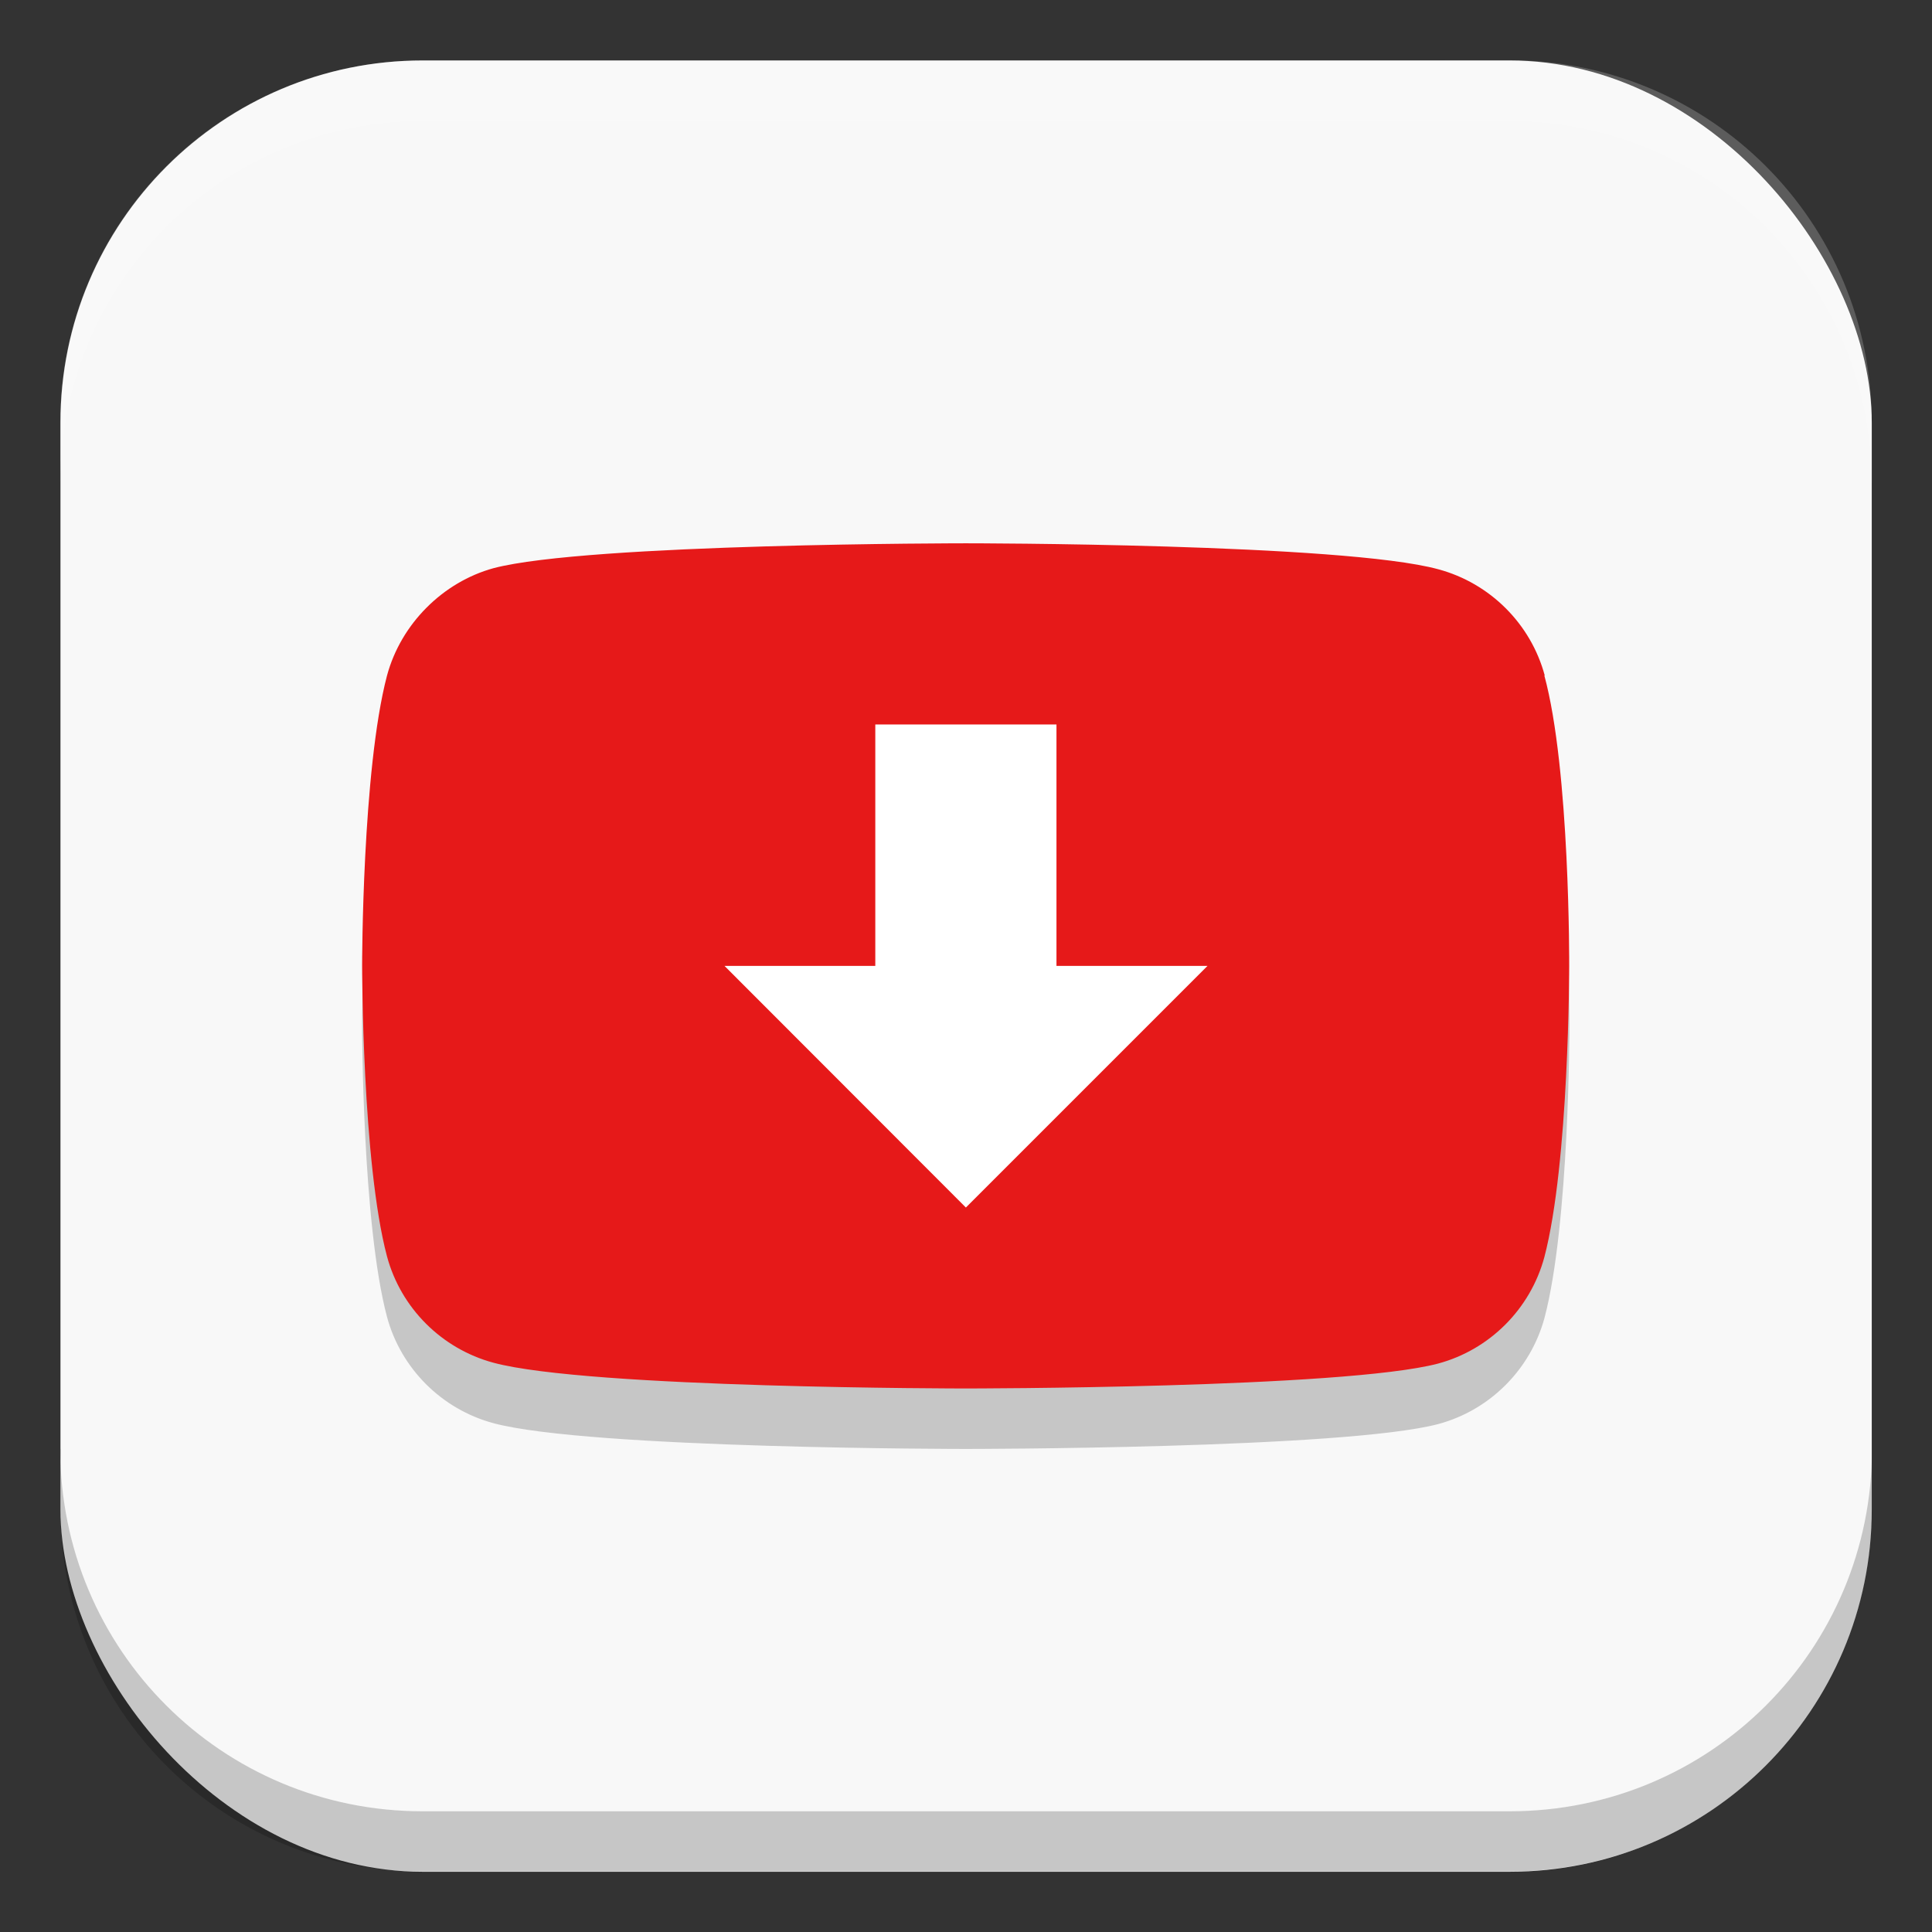 <?xml version="1.0" encoding="UTF-8" standalone="no"?>
<!-- Created with Inkscape (http://www.inkscape.org/) -->

<svg
   width="32"
   height="32"
   viewBox="0 0 8.467 8.467"
   version="1.1"
   id="svg5"
   inkscape:version="1.2 (dc2aedaf03, 2022-05-15)"
   sodipodi:docname="youtube-dl.svg"
   xmlns:inkscape="http://www.inkscape.org/namespaces/inkscape"
   xmlns:sodipodi="http://sodipodi.sourceforge.net/DTD/sodipodi-0.dtd"
   xmlns="http://www.w3.org/2000/svg"
   xmlns:svg="http://www.w3.org/2000/svg">
  <rect x="0" y="0" width="8.467" height="8.467" fill="#333333" stroke="none"/>
  <sodipodi:namedview
     id="namedview7"
     pagecolor="#ffffff"
     bordercolor="#666666"
     borderopacity="1.0"
     inkscape:pageshadow="2"
     inkscape:pageopacity="0.0"
     inkscape:pagecheckerboard="0"
     inkscape:document-units="px"
     showgrid="false"
     units="px"
     height="64px"
     inkscape:zoom="23.21875"
     inkscape:cx="16.043069"
     inkscape:cy="16.107672"
     inkscape:window-width="1920"
     inkscape:window-height="1024"
     inkscape:window-x="0"
     inkscape:window-y="32"
     inkscape:window-maximized="1"
     inkscape:current-layer="svg5"
     inkscape:showpageshadow="2"
     inkscape:deskcolor="#d1d1d1" />
  <defs
     id="defs2" />
  <rect
     style="fill:#f8f8f8;stroke-width:0.265;fill-opacity:1"
     id="rect846"
     width="7.938"
     height="7.938"
     x="0.265"
     y="0.265"
     ry="1.587" />
  <path
     d="M 6.77,3.225 C 6.709,2.999 6.53,2.82 6.304,2.759 5.89,2.646 4.233,2.646 4.233,2.646 c 0,0 -1.656,0 -2.07,0.109 C 1.941,2.816 1.757,2.999 1.696,3.225 1.587,3.639 1.587,4.496 1.587,4.496 c 0,0 0,0.865 0.109,1.275 0.061,0.227 0.24,0.405 0.466,0.466 C 2.581,6.35 4.233,6.35 4.233,6.35 c 0,0 1.656,0 2.07,-0.109 0.227,-0.061 0.405,-0.24 0.466,-0.466 0.109,-0.414 0.109,-1.275 0.109,-1.275 0,0 0.004,-0.861 -0.109,-1.275 z"
     style="opacity:0.2;fill:#000000;stroke-width:0.044"
     id="path724" />
  <path
     d="M 6.77,2.961 C 6.709,2.734 6.53,2.556 6.304,2.495 5.89,2.381 4.233,2.381 4.233,2.381 c 0,0 -1.656,0 -2.07,0.109 C 1.941,2.551 1.757,2.734 1.696,2.961 1.587,3.375 1.587,4.231 1.587,4.231 c 0,0 0,0.865 0.109,1.275 0.061,0.227 0.24,0.405 0.466,0.466 0.418,0.113 2.07,0.113 2.07,0.113 0,0 1.656,0 2.07,-0.109 0.227,-0.061 0.405,-0.24 0.466,-0.466 0.109,-0.414 0.109,-1.275 0.109,-1.275 0,0 0.004,-0.861 -0.109,-1.275 z"
     style="fill:#e61919;fill-opacity:1;stroke-width:0.044"
     id="path300"
     sodipodi:nodetypes="ccccccccccccc" />
  <path
     id="rect1087"
     style="fill:#ffffff;stroke-width:0.12"
     d="M 3.836,3.175 H 4.63 V 4.233 H 5.292 L 4.233,5.292 3.175,4.233 h 0.661 z"
     sodipodi:nodetypes="cccccccc" />
  <path
     id="rect1107"
     style="opacity:0.2;fill:#ffffff;stroke-width:0.794;stroke-linejoin:round"
     d="m 1.852,0.265 c -0.879,0 -1.588,0.708 -1.588,1.588 v 0.265 c 0,-0.879 0.708,-1.588 1.588,-1.588 h 4.763 c 0.879,0 1.588,0.708 1.588,1.588 V 1.852 c 0,-0.879 -0.708,-1.588 -1.588,-1.588 z"
     sodipodi:nodetypes="sscsscsss" />
  <path
     id="rect1153"
     style="opacity:0.2;fill:#000000;stroke-width:0.794;stroke-linejoin:round"
     d="m 0.265,6.35 v 0.265 c 0,0.879 0.708,1.587 1.588,1.587 h 4.763 c 0.879,0 1.588,-0.708 1.588,-1.587 V 6.35 c 0,0.879 -0.708,1.588 -1.588,1.588 H 1.852 c -0.879,0 -1.588,-0.708 -1.588,-1.588 z"
     sodipodi:nodetypes="csssscssc" />
</svg>
